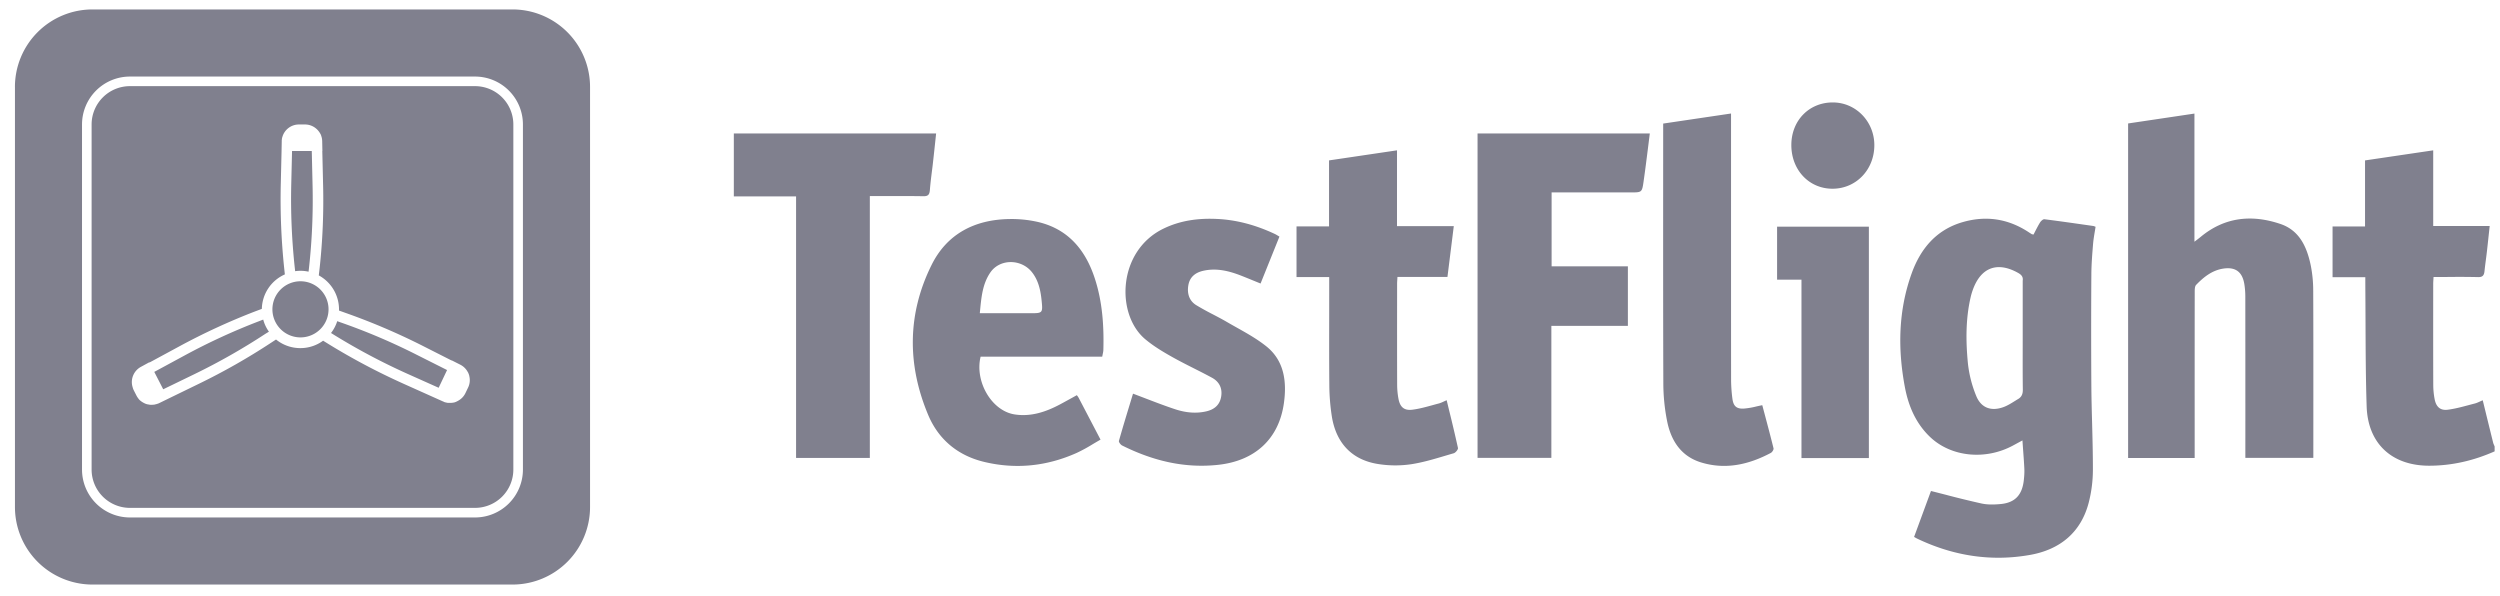 <svg width="151" height="36" fill="none" xmlns="http://www.w3.org/2000/svg"><path fill-rule="evenodd" clip-rule="evenodd" d="M.902 5.255A4.684 4.684 0 015.586.57h25.37a4.684 4.684 0 014.683 4.684v25.37a4.684 4.684 0 01-4.684 4.683H5.587a4.684 4.684 0 01-4.684-4.684V5.254zm6.946-.631a2.895 2.895 0 00-2.894 2.895V28.36a2.895 2.895 0 002.894 2.895h20.843a2.895 2.895 0 002.894-2.895V7.519a2.895 2.895 0 00-2.894-2.895H7.848zm20.843.579H7.848a2.316 2.316 0 00-2.315 2.316V28.36a2.316 2.316 0 002.315 2.316h20.843a2.316 2.316 0 002.315-2.316V7.519a2.316 2.316 0 00-2.315-2.316zm-.343 17.523c.052.222.032.46-.073.678l-.163.34a1.025 1.025 0 01-.439.46.233.233 0 01-.052.028.024.024 0 01-.006.004l-.004.002-.003.001-.004.002a.081.081 0 00-.007.003.02.02 0 01-.005.003c-.002.002-.005.002-.007.003-.005.002-.01.003-.012.006a.213.213 0 01-.055.024.421.421 0 01-.048.019l-.073.018h-.006c-.012 0-.03 0-.042.006h-.008l-.004.001-.005.001a.108.108 0 01-.026.004l-.045.003-.045.003h-.121c-.024 0-.049 0-.073-.006a.18.18 0 00-.03-.006c-.01-.002-.021-.003-.03-.006-.006-.006-.012-.006-.018-.006-.012 0-.018 0-.03-.006a.042.042 0 01-.016-.003.033.033 0 00-.015-.003l-.054-.018-.002-.002-.003-.002-.007-.003c-.005-.001-.01-.003-.012-.006 0-.006-.006-.006-.006-.006l-.017-.006-.008-.003-.006-.002-.018-.007-2.414-1.083a39.692 39.692 0 01-4.458-2.359l-.363-.224a2.303 2.303 0 01-1.373.448 2.318 2.318 0 01-1.47-.52l-.285.187a38.745 38.745 0 01-4.385 2.493l-1.852.901-.532.26a.215.215 0 00-.027.012c-.01.005-.018.01-.027.012l-.055.018c-.036.012-.072.025-.109.03h-.002l-.003.002-.007.002-.012.003c-.006.006-.012.006-.018.006a.037.037 0 00-.015.003.045.045 0 01-.015.003l-.014.001c-.049.006-.094.01-.143.01H9.08a.305.305 0 00-.04-.005.312.312 0 01-.039-.006l-.03-.006-.03-.006a.179.179 0 01-.06-.012.39.39 0 01-.11-.037.295.295 0 00-.02-.009l-.022-.009-.036-.018h-.006a.033.033 0 00-.005-.004l-.003-.002-.004-.003c-.005-.003-.01-.006-.013-.01h-.006a.145.145 0 00-.036-.023h-.006a.085.085 0 00-.012-.01.083.083 0 01-.012-.009h-.006a.085.085 0 00-.012-.009.335.335 0 01-.036-.027l-.025-.018a.085.085 0 00-.012-.009l-.012-.009s-.006 0-.006-.006a.061.061 0 01-.015-.012c-.005-.005-.01-.01-.015-.012-.008-.004-.013-.01-.02-.018l-.003-.005-.002-.002-.005-.005-.006-.006c-.012-.013-.025-.025-.037-.043l-.018-.024-.018-.024a1.047 1.047 0 01-.09-.14l-.17-.332a.926.926 0 01-.066-.175.757.757 0 00-.018-.06v-.001a1.045 1.045 0 01.502-1.179l.52-.284.008.016 1.807-.978a39.142 39.142 0 014.58-2.112l.4-.15a2.329 2.329 0 011.39-2.082l-.036-.339a40.081 40.081 0 01-.212-5.039l.049-2.057v-.017l.011-.593v-.067a.05.05 0 00.005-.012l.002-.017v-.007c0-.03.006-.054.012-.078 0-.007.002-.012.003-.016a.045.045 0 00.003-.015c0-.006.002-.01.003-.015a.045.045 0 00.003-.015c.004-.004.005-.01.007-.015a.083.083 0 01.005-.016l.003-.009c.13-.42.525-.728.989-.728h.375c.339 0 .644.168.834.425l.003.005.004.006a.085.085 0 01.009.01l.009.013a.084.084 0 01.009.012c.003.005.006.01.009.012.004.012.01.02.015.029a.055.055 0 01.009.014.247.247 0 01.03.054c.006 0 .006.006.006.006.003.01.008.018.012.027.005.01.01.018.012.027v.006l.007.016.006.015.005.02a.087.087 0 00.007.022.088.088 0 01.006.022l.002.008.004.012.006.023.001.005.003.007c.004.013.008.024.008.038v.004c.01.056.017.113.018.172l.012.593h-.006l.048 2.05a37.862 37.862 0 01-.211 5.04l-.049.422a2.343 2.343 0 011.222 2.051v.073l.32.115a39.347 39.347 0 014.647 1.972l1.835.93.004-.01.526.266a1.052 1.052 0 01.448.447.097.097 0 01.024.043.023.023 0 01.006.012l.002.005a.962.962 0 01.059.176v.012zm-1.345-.376l-1.85-.93a37.502 37.502 0 00-4.567-1.943l-.218-.078a2.24 2.24 0 01-.375.714l.224.139a38.441 38.441 0 004.386 2.323l1.891.846.003-.005.506-1.066zM17.59 11.196l.049-2.074h1.192l.048 2.074a37.578 37.578 0 01-.212 4.954l-.03.26a2.226 2.226 0 00-.81-.03l-.025-.23a38.796 38.796 0 01-.212-4.954zM9.858 23.514l.002-.002 1.87-.907a38.403 38.403 0 004.313-2.45l.2-.121a2.26 2.26 0 01-.345-.732l-.248.097a37.901 37.901 0 00-4.507 2.075l-1.821.986-.004.002.537 1.045.003.007zm8.29-3.135a1.695 1.695 0 11.002-3.39 1.695 1.695 0 01-.002 3.39zm99.4 9.51c-.3-.076-.605-.155-.917-.233l-1.02 2.774.167.094c2.181 1.047 4.477 1.416 6.853.99 1.78-.32 3.058-1.342 3.529-3.16a8.027 8.027 0 00.251-1.97c.002-.932-.023-1.864-.047-2.795-.02-.745-.04-1.49-.046-2.234a493.255 493.255 0 010-6.773c.003-.615.053-1.23.103-1.844.02-.243.06-.484.1-.725.018-.105.036-.21.051-.315l-.059-.023a.339.339 0 00-.074-.025l-.533-.076c-.807-.115-1.614-.23-2.424-.332-.08-.01-.206.105-.262.194-.108.173-.201.355-.293.533l-.102.198-.102-.02-.172-.11-.045-.03c-1.228-.8-2.552-.996-3.954-.593-1.59.457-2.546 1.597-3.085 3.092-.809 2.246-.85 4.558-.411 6.884.217 1.146.666 2.195 1.532 3.014 1.278 1.207 3.352 1.405 5.019.494l.548-.297.035.494c.031.42.061.819.08 1.217.011.233-.007.469-.033.701-.1.891-.538 1.354-1.405 1.432-.376.035-.773.047-1.139-.032a57.91 57.91 0 01-2.145-.523zm4.624-12.936v3.328l-.001.847c-.001.802-.003 1.605.008 2.407.003.252-.069.436-.275.56-.069.04-.138.084-.207.127-.224.14-.448.28-.691.368-.737.267-1.349.05-1.643-.678a7.163 7.163 0 01-.503-1.985c-.128-1.335-.136-2.68.173-4.003.034-.143.078-.285.127-.423.489-1.356 1.486-1.721 2.741-1.014.194.11.307.237.271.466zm24.539 11.176c1.384.001 2.702-.307 3.965-.867v-.296l-.03-.07c-.024-.055-.048-.109-.062-.166a575.85 575.85 0 01-.533-2.17l-.094-.384a4.745 4.745 0 00-.173.077c-.106.048-.201.092-.3.117a33.44 33.44 0 00-.381.1c-.417.112-.834.223-1.258.277-.458.06-.707-.18-.794-.642a4.682 4.682 0 01-.082-.843c-.006-1.762-.005-3.524-.004-5.286l.001-.82c0-.086.005-.173.011-.27l.009-.156h.434c.215 0 .429-.001.644-.003a45.425 45.425 0 011.609.01c.282.008.364-.11.39-.353.023-.22.051-.438.079-.656.023-.172.045-.344.065-.517.042-.366.081-.733.122-1.117l.048-.444h-3.411V9.08l-4.118.609v3.99h-1.961v3.062h1.978v.187l.001.336c.006.736.009 1.472.012 2.208.007 1.693.013 3.386.068 5.077.073 2.246 1.524 3.577 3.765 3.58zM128.538 7.457v20.205h4.02v-2.04c-.001-2.656-.001-5.31.003-7.966v-.015c0-.151 0-.346.087-.436.448-.463.949-.868 1.612-.977.754-.123 1.177.183 1.299.938.04.255.059.513.058.771.003 2.424.003 4.847.003 7.27l-.001 2.017v.43h4.106v-.473l.001-2.479c.001-2.38.003-4.76-.008-7.141a7.78 7.78 0 00-.158-1.575c-.233-1.088-.681-2.074-1.826-2.46-1.73-.583-3.368-.42-4.821.788-.062.052-.127.1-.212.166l-.157.12V6.86l-4.006.597zm-29 1.485l.11-.881H89.244v19.596h4.458v-7.976h4.622v-3.593h-4.607v-4.466h4.791c.654 0 .67 0 .763-.652.097-.673.181-1.347.267-2.028zm-47 18.719V11.844c.305 0 .606 0 .904-.002.79-.002 1.559-.004 2.327.01.298.005.374-.105.396-.38.028-.37.075-.74.12-1.108.025-.193.05-.386.07-.579.048-.422.093-.843.138-1.271l.048-.452H44.323v3.8h3.76v15.799h4.455zm6.692-6.12h7.344l.03-.15c.02-.09.036-.17.039-.249.04-1.46-.057-2.909-.511-4.307-.554-1.709-1.585-2.979-3.4-3.419a7.156 7.156 0 00-1.788-.185c-2.067.036-3.739.889-4.672 2.763-1.475 2.963-1.485 6.034-.209 9.07.625 1.488 1.798 2.457 3.385 2.836 1.916.459 3.786.26 5.582-.543a9.63 9.63 0 00.99-.54c.15-.088.3-.177.452-.263l-.468-.896-.852-1.629a.853.853 0 00-.07-.106l-.04-.055-.356.197c-.22.121-.436.24-.654.357-.863.46-1.775.765-2.76.607-1.384-.222-2.409-1.992-2.042-3.489zm2.976-2.622H59.18l.016-.164c.08-.829.155-1.621.623-2.301.579-.838 1.879-.825 2.52-.002.386.496.512 1.087.573 1.69.08.776.065.777-.705.777zm16.104-2.184h1.974v.502l-.001 1.702c-.002 1.456-.005 2.912.008 4.368.006.604.055 1.206.145 1.803.245 1.619 1.191 2.649 2.76 2.91a6.57 6.57 0 002.05.018c.69-.107 1.366-.308 2.04-.509.173-.051.346-.103.519-.152.111-.032.275-.232.256-.32a86.923 86.923 0 00-.54-2.294l-.142-.589a4.42 4.42 0 00-.174.077c-.107.05-.203.093-.303.119-.128.033-.256.069-.384.104-.404.111-.808.222-1.219.273-.503.062-.746-.175-.835-.68a4.724 4.724 0 01-.076-.807c-.006-1.78-.005-3.561-.003-5.342v-.765c0-.088.006-.175.012-.272l.009-.153h3.02l.383-3.071h-3.43V9.08l-4.105.608v3.985H78.31v3.062zm-9.103 7.336c-.255-.098-.512-.196-.773-.294l-.164.54c-.23.755-.466 1.53-.687 2.312-.02.071.103.234.196.28 1.829.911 3.738 1.391 5.804 1.166 2.205-.241 3.664-1.549 3.966-3.737.177-1.277.024-2.543-1.052-3.41-.553-.445-1.182-.798-1.81-1.15-.198-.112-.398-.223-.594-.338-.271-.158-.55-.303-.828-.449a16.358 16.358 0 01-1.013-.56c-.426-.262-.56-.71-.477-1.197.083-.496.415-.765.886-.875.802-.186 1.56 0 2.303.29.265.104.529.212.8.323l.374.153 1.14-2.834-.11-.065a1.868 1.868 0 00-.173-.097c-1.102-.516-2.255-.846-3.473-.904-1.131-.055-2.229.085-3.265.593-2.75 1.348-2.876 5.156-1.092 6.664.493.416 1.06.756 1.625 1.074.43.242.87.465 1.31.687.372.188.743.375 1.108.574.424.232.63.62.554 1.116-.077.512-.4.794-.891.91-.644.152-1.28.077-1.89-.124-.594-.196-1.177-.42-1.774-.648zm35.348-16.726v-.489l-4.099.608v.291l-.002 3.856c-.001 3.858-.003 7.715.011 11.572.004.751.079 1.5.225 2.238.234 1.19.844 2.146 2.072 2.515 1.472.444 2.866.125 4.192-.578.085-.044.186-.202.167-.279-.17-.69-.353-1.377-.533-2.053l-.147-.552c-.121.023-.24.05-.356.076a4.626 4.626 0 01-.743.128c-.462.03-.65-.15-.707-.616a9.285 9.285 0 01-.077-1.104c-.004-3.95-.003-7.898-.003-11.847V7.345zm4.254 20.323h4.071V13.69h-5.544v3.203h1.473v10.775zm1.89-21.481c-1.436 0-2.502 1.098-2.502 2.575 0 1.505 1.071 2.64 2.49 2.637 1.419-.002 2.519-1.145 2.523-2.622.004-1.436-1.115-2.59-2.511-2.59z" fill="#80808E"/></svg>